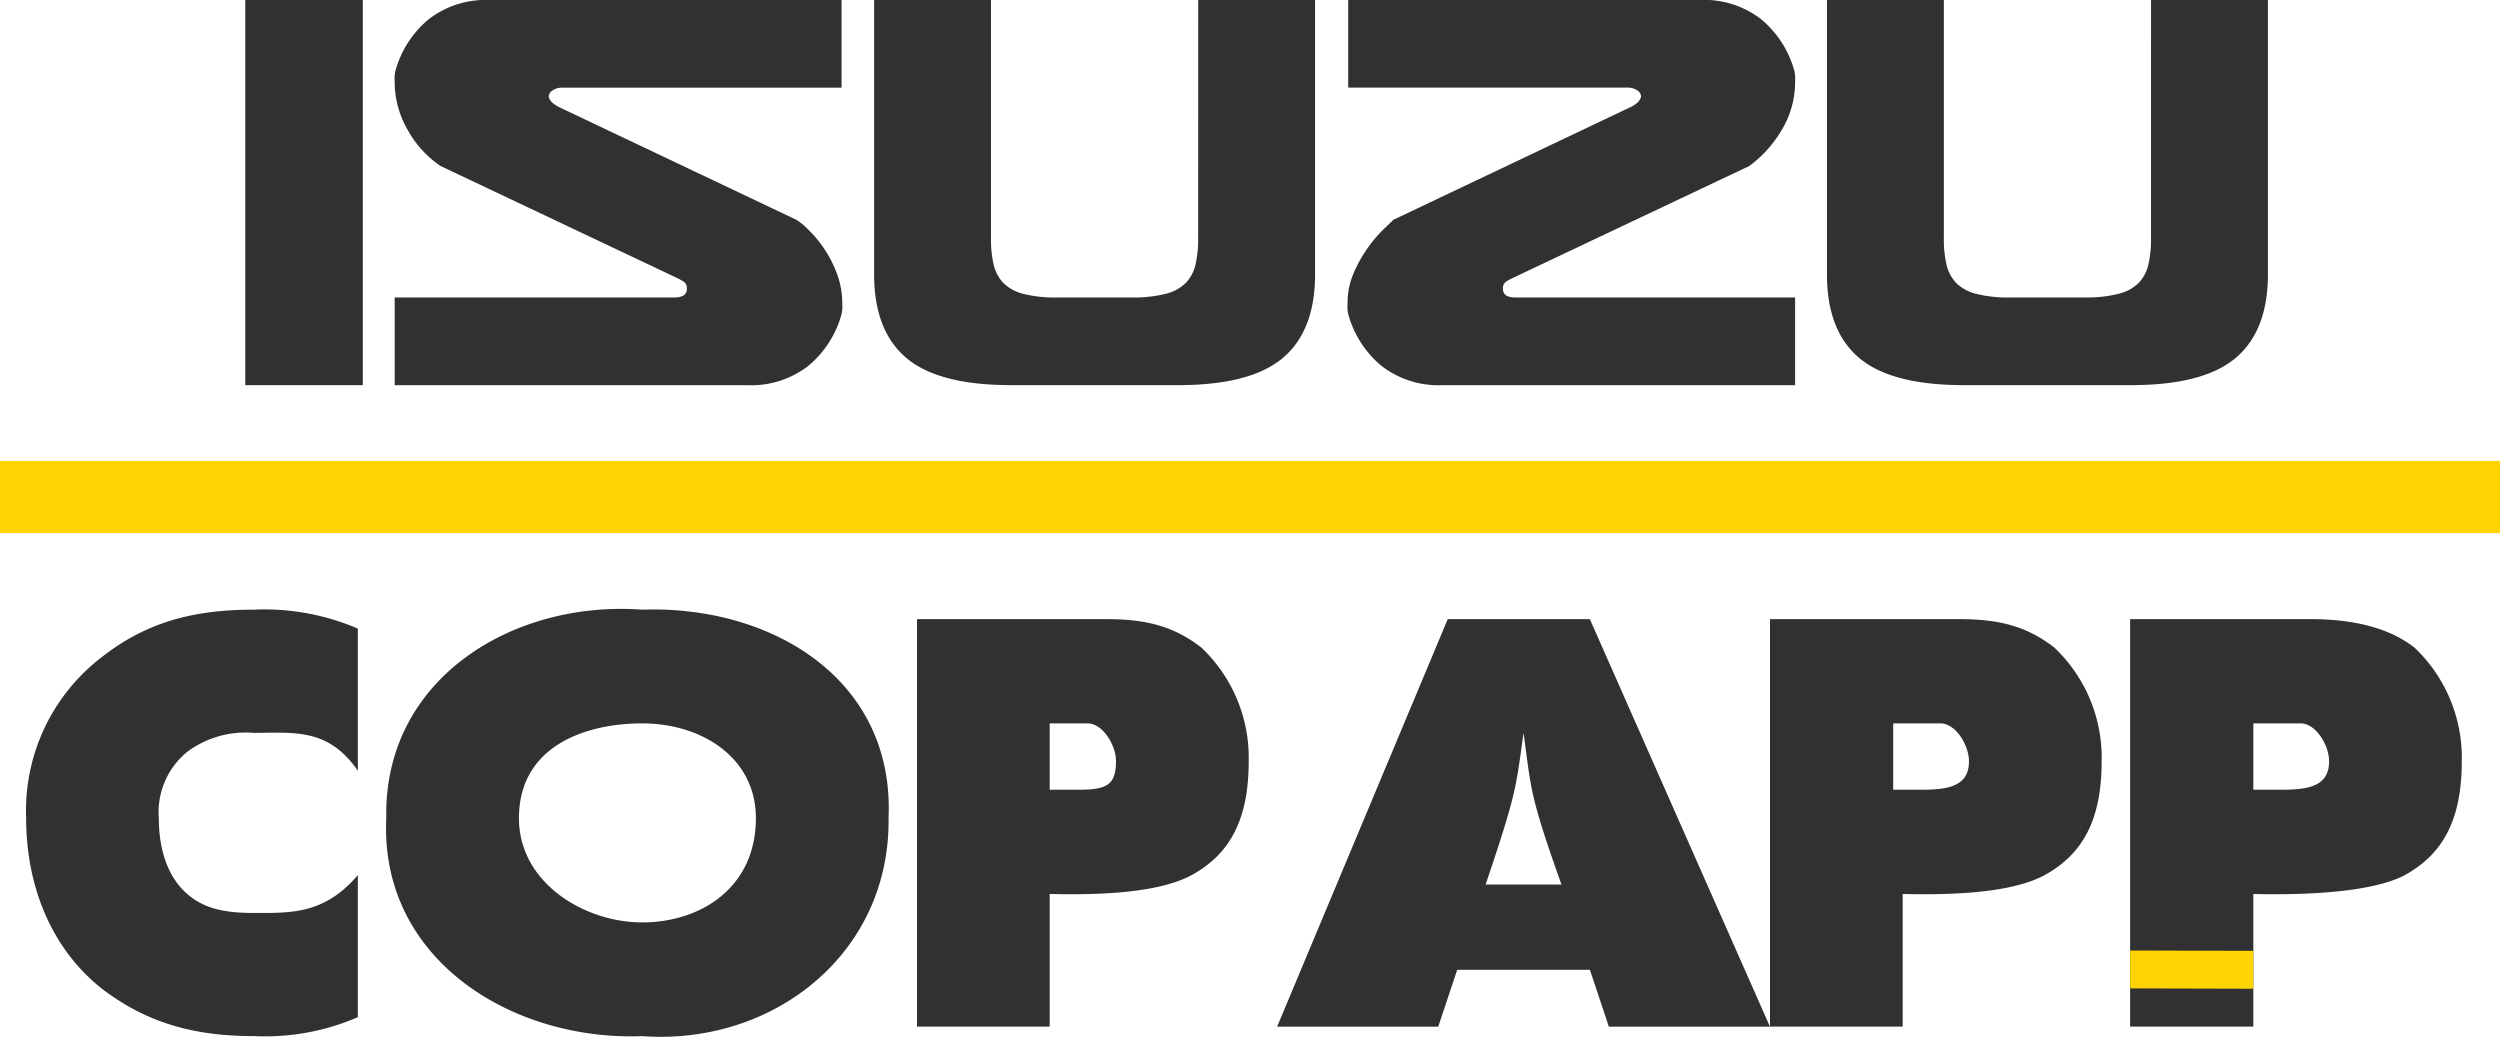<svg xmlns="http://www.w3.org/2000/svg" width="216.568" height="89.816" viewBox="0 0 216.568 89.816">
  <g id="Group_3283" data-name="Group 3283" transform="translate(-105.853 -255.434)">
    <g id="Group_3282" data-name="Group 3282" transform="translate(108.118 308.181)">
      <path id="Path_5245" data-name="Path 5245" d="M27.956-8.327V-20.641c-2.906,3.439-5.882,3.284-9.031,3.284-2.277,0-4.2-.286-5.747-1.642-1.792-1.55-2.463-4.049-2.463-6.568a6.742,6.742,0,0,1,2.463-5.747,8.479,8.479,0,0,1,5.747-1.642c3.488,0,6.464-.446,9.031,3.284V-41.987a20.517,20.517,0,0,0-9.031-1.642c-5.134,0-9.261,1.053-13.136,4.1A16.732,16.732,0,0,0-.778-25.567c0,5.861,2.16,11.29,6.568,14.778,3.875,2.955,7.953,4.1,13.136,4.1A20.21,20.21,0,0,0,27.956-8.327ZM73.931-25.567c.533-12.061-10.156-18.449-21.345-18.062C41.3-44.452,30.177-37.58,30.419-25.567,29.838-13.312,41.348-6.249,52.586-6.685,63.92-5.861,74.076-13.8,73.931-25.567Zm-11.494,0c0,6.055-4.814,9.031-9.852,9.031-4.989,0-10.673-3.412-10.673-9.031,0-6.2,5.684-8.21,10.673-8.21C57.768-33.777,62.437-30.8,62.437-25.567Zm42.691-4.926a13.135,13.135,0,0,0-4.1-9.852c-2.373-1.841-4.771-2.463-8.21-2.463H76.394v35.3H87.888V-19c5.958.145,9.99-.383,12.315-1.642C103.448-22.433,105.128-25.359,105.128-30.493Zm-11.494,0c0,2.131-.91,2.463-3.284,2.463H87.888v-5.747h3.284C92.479-33.777,93.635-31.9,93.635-30.493ZM150.282-7.506l-15.6-35.3H122.369l-14.778,35.3h13.957l1.642-4.926h11.494l1.642,4.926ZM128.937-19.82h-3.284c2.664-7.9,2.606-8.243,3.284-13.136.678,4.892.475,5.24,3.284,13.136Zm50.08-10.673a13.135,13.135,0,0,0-4.1-9.852c-2.373-1.841-4.771-2.463-8.21-2.463h-16.42v35.3h11.494V-19c5.958.145,9.99-.383,12.315-1.642C177.336-22.433,179.016-25.359,179.016-30.493Zm-11.494,0c0,2.131-1.731,2.463-4.1,2.463h-2.463v-5.747h4.1C166.367-33.777,167.523-31.9,167.523-30.493Zm42.691,0a13.135,13.135,0,0,0-4.1-9.852c-2.373-1.841-5.592-2.463-9.031-2.463h-15.6v35.3h10.673V-19c5.958.145,10.811-.383,13.136-1.642C208.533-22.433,210.214-25.359,210.214-30.493Zm-11.494,0c0,2.131-1.731,2.463-4.1,2.463h-2.463v-5.747h4.1C197.565-33.777,198.72-31.9,198.72-30.493Z" transform="translate(0.778 43.695)" fill="#313133"/>
      <path id="Path_5246" data-name="Path 5246" d="M1.007-.036l10.667.03V3.277L1.007,3.247Z" transform="translate(181.256 29.628)" fill="#ffd400"/>
    </g>
    <rect id="Rectangle_1152" data-name="Rectangle 1152" width="216.568" height="6.248" transform="translate(105.853 295.364)" fill="#ffd400"/>
    <path id="Path_5244" data-name="Path 5244" d="M-224.735-44.08h-10.181v33.363h10.181Zm41.474,27.208a8.86,8.86,0,0,1-2.847,4.458,8.05,8.05,0,0,1-5.321,1.7h-30.544V-18.31h24.217q1.093,0,1.093-.748a.676.676,0,0,0-.288-.633q-.288-.173-.518-.288L-218-29.7a8.961,8.961,0,0,1-2.819-3.077A8.3,8.3,0,0,1-221.974-37a3.225,3.225,0,0,1,.058-.92,8.86,8.86,0,0,1,2.847-4.458,8.05,8.05,0,0,1,5.321-1.7h30.487v7.593h-24.217a1.418,1.418,0,0,0-.805.23.639.639,0,0,0-.345.518v.058a1.121,1.121,0,0,0,.374.546,2.981,2.981,0,0,0,.489.316l20.593,9.779a5.522,5.522,0,0,1,.892.719,10.322,10.322,0,0,1,1.352,1.553,10.306,10.306,0,0,1,1.208,2.243,7.288,7.288,0,0,1,.518,2.732A3.225,3.225,0,0,1-183.261-16.872Zm30.889-6.558a9.758,9.758,0,0,1-.23,2.272,3.4,3.4,0,0,1-.834,1.582,3.739,3.739,0,0,1-1.754.949,11.317,11.317,0,0,1-2.934.316h-6.442a11.254,11.254,0,0,1-2.962-.316,3.727,3.727,0,0,1-1.726-.949,3.4,3.4,0,0,1-.834-1.582,9.758,9.758,0,0,1-.23-2.272V-44.08h-10.124v23.757q0,4.889,2.79,7.248t9.06,2.358h14.5q6.27,0,9.06-2.358t2.79-7.248V-44.08h-10.124Zm13,6.558a8.86,8.86,0,0,0,2.847,4.458,8.05,8.05,0,0,0,5.321,1.7h30.544V-18.31h-24.217q-1.093,0-1.093-.748a.676.676,0,0,1,.288-.633q.288-.173.518-.288l20.535-9.721a10.368,10.368,0,0,0,2.819-3.135,7.992,7.992,0,0,0,1.15-4.17,3.226,3.226,0,0,0-.058-.92,8.86,8.86,0,0,0-2.847-4.458,8.05,8.05,0,0,0-5.321-1.7h-30.487v7.593h24.217a1.418,1.418,0,0,1,.805.23.639.639,0,0,1,.345.518v.058a1.121,1.121,0,0,1-.374.546,2.982,2.982,0,0,1-.489.316L-135.46-25.04q-.23.23-.863.834a11.52,11.52,0,0,0-1.323,1.553,11.839,11.839,0,0,0-1.237,2.186,6.543,6.543,0,0,0-.546,2.675A3.225,3.225,0,0,0-139.372-16.872Zm69.544-6.558a9.759,9.759,0,0,1-.23,2.272,3.4,3.4,0,0,1-.834,1.582,3.739,3.739,0,0,1-1.754.949,11.317,11.317,0,0,1-2.934.316h-6.442a11.254,11.254,0,0,1-2.962-.316,3.727,3.727,0,0,1-1.726-.949,3.4,3.4,0,0,1-.834-1.582,9.759,9.759,0,0,1-.23-2.272V-44.08H-97.9v23.757q0,4.889,2.79,7.248t9.06,2.358h14.5q6.27,0,9.06-2.358t2.79-7.248V-44.08H-69.827Z" transform="translate(362.017 299.514)" fill="#313133"/>
  </g>
</svg>
